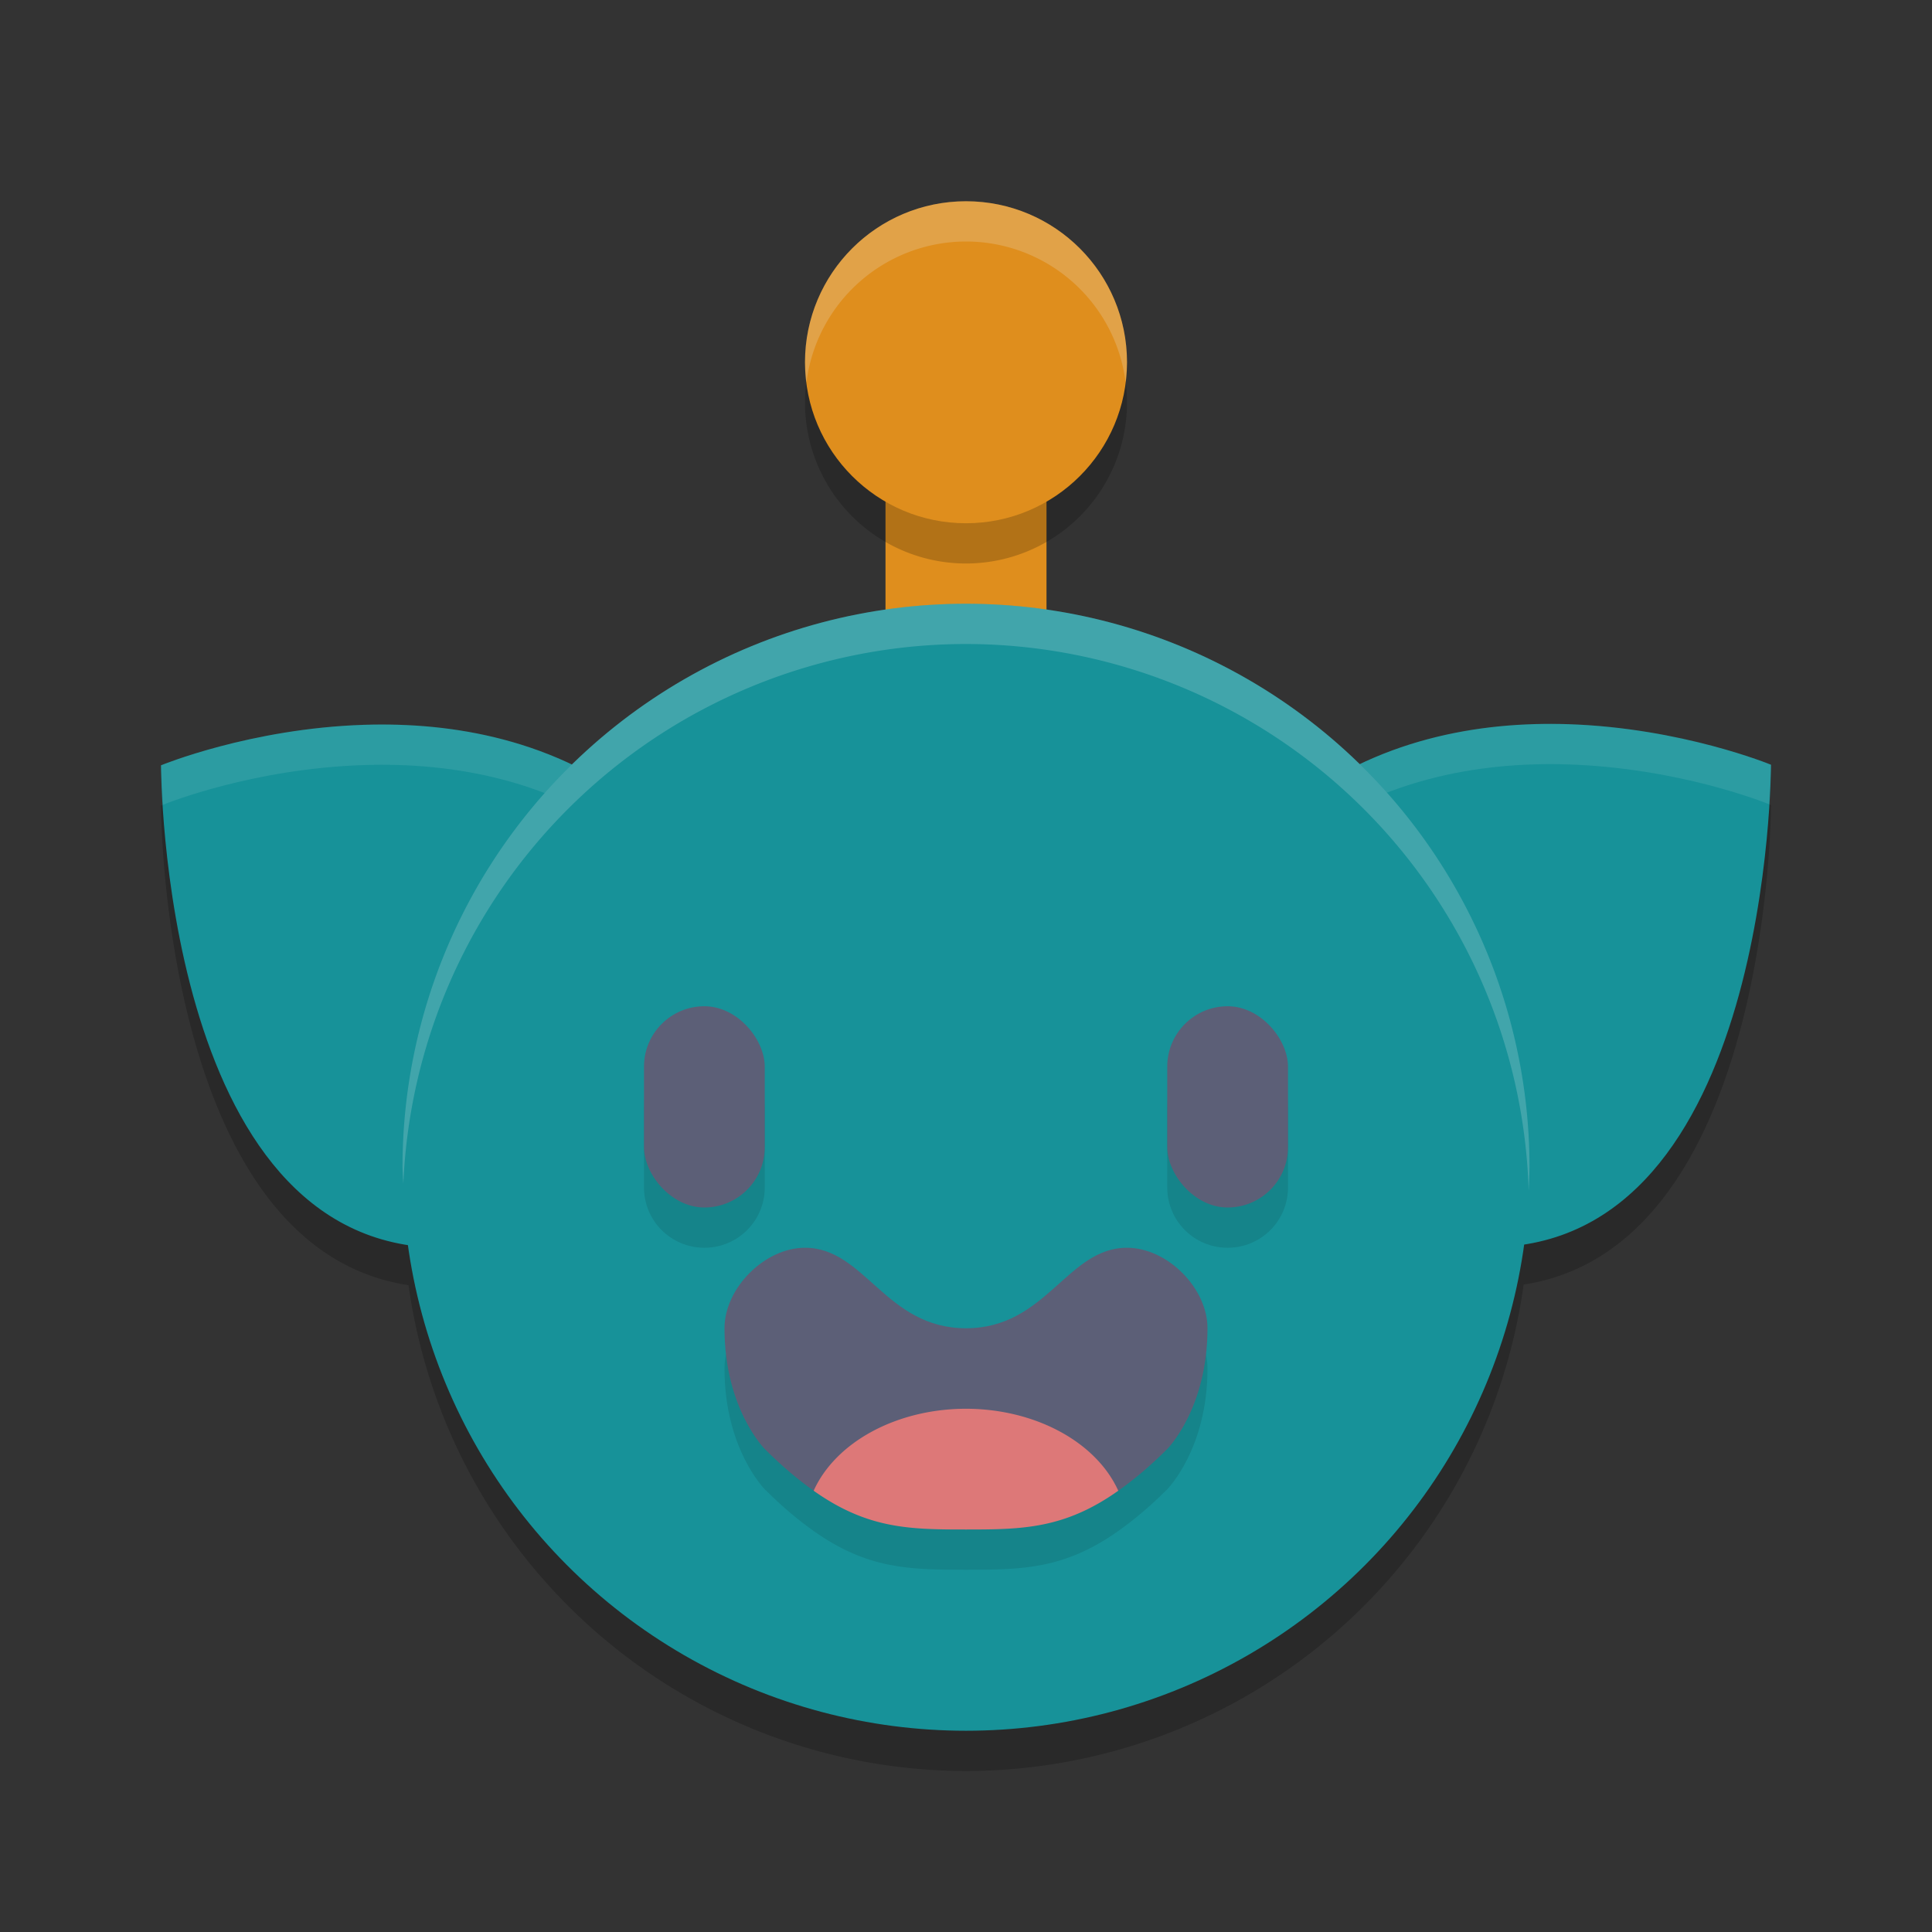 <svg xmlns="http://www.w3.org/2000/svg" width="48" height="48" version="1.1">
 <rect width="100%" height="100%" fill="#333333" stroke="none"/>
 <rect style="fill:#df8e1d" width="4" height="8" x="22" y="10"/>
 <path style="opacity:0.2" d="M 24 6 A 4 4 0 0 0 20 10 A 4 4 0 0 0 24 14 A 4 4 0 0 0 28 10 A 4 4 0 0 0 24 6 z M 24 16 A 14 14 0 0 0 14.219 20.002 C 12.493 19.179 10.667 18.956 9.043 19.008 C 6.215 19.099 4 20.014 4 20.014 C 4 20.014 4.004 30.997 10.15 31.93 A 14 14 0 0 0 24 44 A 14 14 0 0 0 37.854 31.914 C 43.996 30.977 44 20 44 20 C 44 20 41.785 19.083 38.957 18.992 C 37.333 18.94 35.508 19.166 33.783 19.988 A 14 14 0 0 0 24 16 z"/>
 <path style="fill:#179299" d="M 38.957 17.992 C 36.758 17.922 34.188 18.352 32 20.1 C 30.105 21.614 30 26.99 30 26.99 C 30 26.99 34.313 30.986 37 30.986 C 44 30.986 44 19 44 19 C 44 19 41.785 18.083 38.957 17.992 z M 9.043 18.008 C 6.215 18.099 4 19.014 4 19.014 C 4 19.014 4 31 11 31 C 13.687 31 18 27.004 18 27.004 C 18 27.004 17.895 21.627 16 20.113 C 13.812 18.365 11.242 17.937 9.043 18.008 z"/>
 <path style="fill:#eff1f5;opacity:0.1" d="M 38.117 17.99 C 36.122 18.049 33.914 18.57 32 20.1 C 30.105 21.614 30 26.99 30 26.99 C 30 26.99 30.052 27.036 30.055 27.039 C 30.181 25.428 30.601 22.217 32 21.1 C 34.188 19.352 36.758 18.922 38.957 18.992 C 41.7 19.08 43.825 19.93 43.953 19.982 C 43.986 19.42 44 19 44 19 C 44 19 41.785 18.083 38.957 17.992 C 38.682 17.983 38.402 17.982 38.117 17.99 z M 9.883 18.006 C 9.598 17.997 9.318 17.999 9.043 18.008 C 6.215 18.099 4 19.014 4 19.014 C 4 19.014 4.014 19.433 4.047 19.996 C 4.175 19.944 6.3 19.096 9.043 19.008 C 11.242 18.937 13.812 19.365 16 21.113 C 17.399 22.231 17.819 25.442 17.945 27.053 C 17.948 27.05 18 27.004 18 27.004 C 18 27.004 17.895 21.627 16 20.113 C 14.086 18.584 11.878 18.064 9.883 18.006 z"/>
 <circle style="fill:#179299" cx="24" cy="29" r="14"/>
 <path style="opacity:0.1" d="M 17.5 26 C 16.669 26 16 26.669 16 27.5 L 16 29.5 C 16 30.331 16.669 31 17.5 31 C 18.331 31 19 30.331 19 29.5 L 19 27.5 C 19 26.669 18.331 26 17.5 26 z M 30.5 26 C 29.669 26 29 26.669 29 27.5 L 29 29.5 C 29 30.331 29.669 31 30.5 31 C 31.331 31 32 30.331 32 29.5 L 32 27.5 C 32 26.669 31.331 26 30.5 26 z M 20 32 C 19 32 18 33 18 34 C 18 36 19 37 19 37 C 19.44 37.44 19.837 37.769 20.215 38.037 C 21.554 38.986 22.6 39 24 39 C 25.4 39 26.444 38.985 27.783 38.037 C 28.161 37.769 28.56 37.44 29 37 C 29 37 30 36 30 34 C 30 33 29 32 28 32 C 26.509 32 26 34 24 34 C 22 34 21.491 32 20 32 z"/>
 <rect style="fill:#5c5f77" width="3" height="5" x="16" y="25" ry="1.5"/>
 <rect style="fill:#5c5f77" width="3" height="5" x="29" y="25" ry="1.5"/>
 <path style="fill:#5c5f77" d="M 20 31 C 19 31 18 32 18 33 C 18 35 19 36 19 36 C 19.44 36.44 19.837 36.769 20.215 37.037 L 27.783 37.037 C 28.161 36.769 28.56 36.44 29 36 C 29 36 30 35 30 33 C 30 32 29 31 28 31 C 26.509 31 26 33 24 33 C 22 33 21.491 31 20 31 z"/>
 <path style="fill:#dd7878" d="m 24,35 a 4,3 0 0 0 -3.785,2.037 C 21.554,37.986 22.6,38 24,38 c 1.4,0 2.444,-0.015 3.783,-0.963 A 4,3 0 0 0 24,35 Z"/>
 <circle style="fill:#df8e1d" cx="24" cy="9" r="4"/>
 <path style="fill:#eff1f5;opacity:0.2" d="M 24 5 A 4 4 0 0 0 20 9 A 4 4 0 0 0 20.035 9.506 A 4 4 0 0 1 24 6 A 4 4 0 0 1 27.965 9.494 A 4 4 0 0 0 28 9 A 4 4 0 0 0 24 5 z M 24 15 A 14 14 0 0 0 10 29 A 14 14 0 0 0 10.021 29.414 A 14 14 0 0 1 24 16 A 14 14 0 0 1 37.979 29.586 A 14 14 0 0 0 38 29 A 14 14 0 0 0 24 15 z"/>
</svg>
